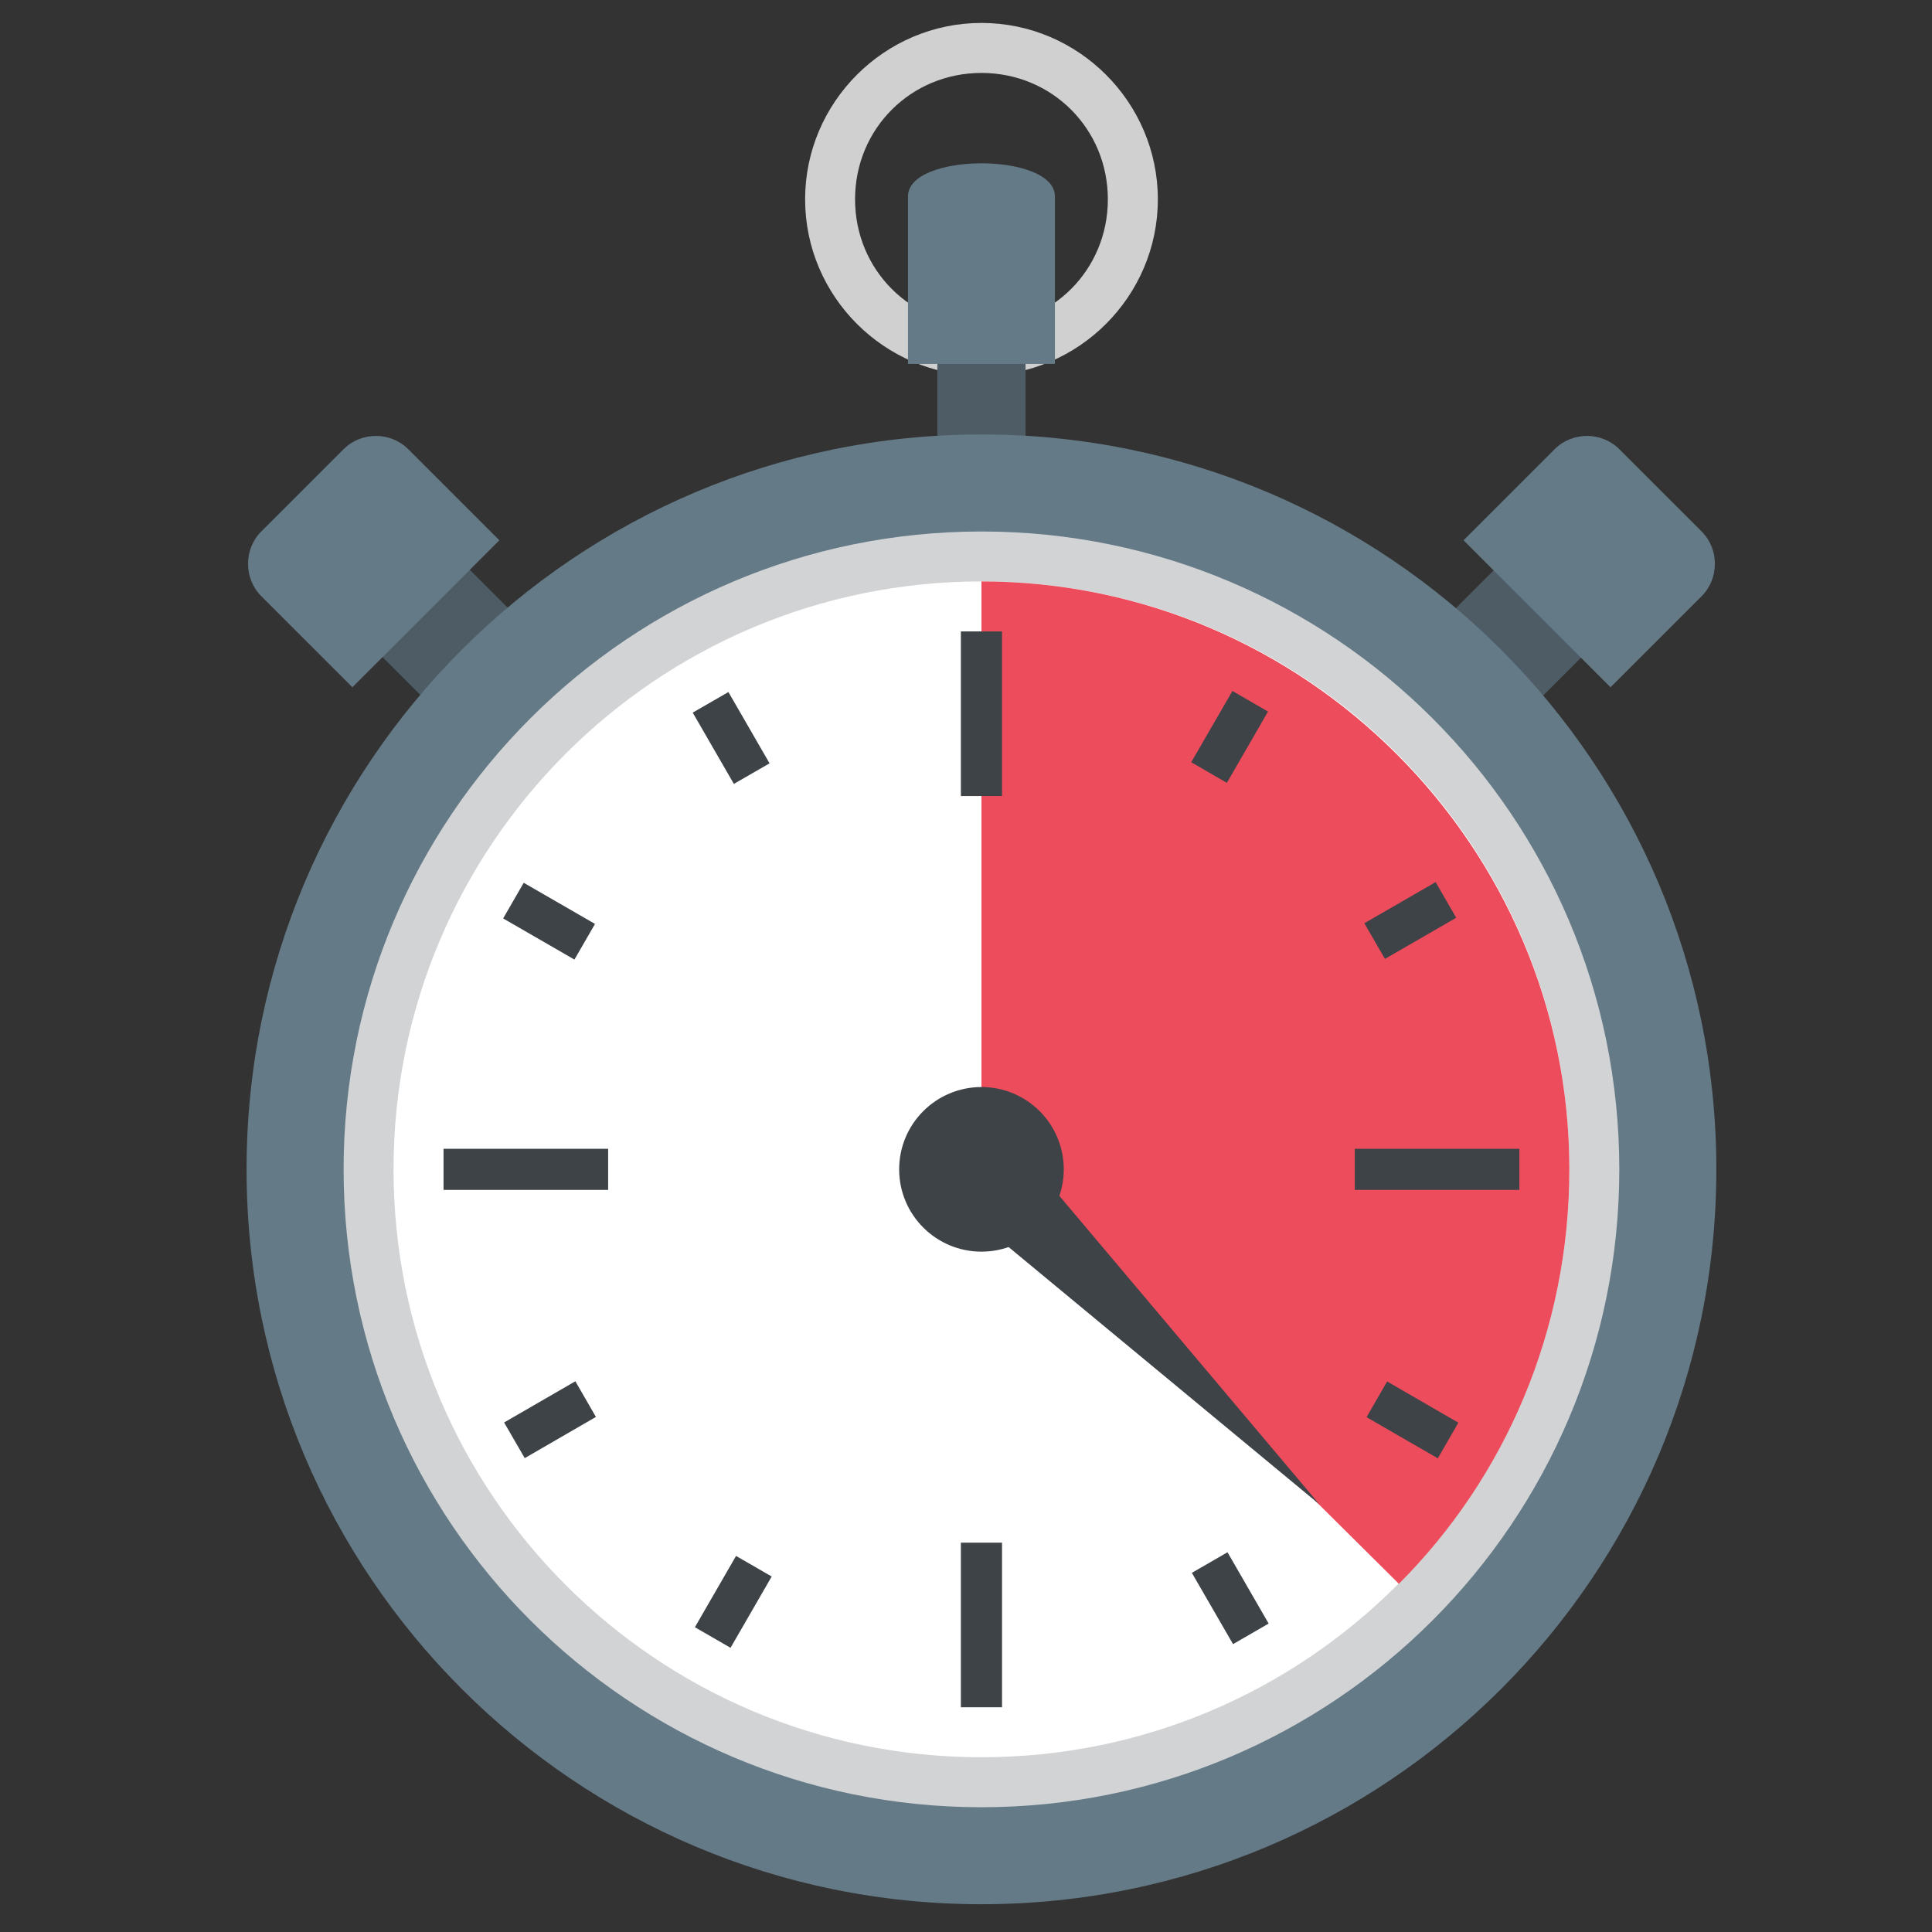 <svg width="40" height="40" viewBox="0 0 40 40" fill="none" xmlns="http://www.w3.org/2000/svg">
<rect x="0" y="0" width="40" height="40" fill="#333333" stroke="none"/>
<g clip-path="url(#clip0_129_40)">
<path d="M20.32 0.475C18.312 0.475 16.669 2.118 16.669 4.127C16.669 6.135 18.312 7.778 20.32 7.778C22.328 7.778 23.972 6.135 23.972 4.127C23.972 2.118 22.328 0.475 20.32 0.475ZM20.32 6.744C18.859 6.744 17.703 5.587 17.703 4.127C17.703 2.666 18.859 1.51 20.32 1.51C21.781 1.51 22.937 2.666 22.937 4.127C22.937 5.587 21.781 6.744 20.32 6.744Z" fill="#D0D0D0"/>
<path d="M19.407 5.709H21.233V9.665H19.407V5.709Z" fill="#4E5C66"/>
<path d="M21.841 7.535H18.799V4.066C18.799 3.153 21.841 3.153 21.841 4.066V7.535Z" fill="#647A87"/>
<path d="M7.38 13.064L9.186 11.257L10.994 13.064L9.188 14.871L7.38 13.064Z" fill="#4E5C66"/>
<path d="M10.339 11.186L7.296 14.229L5.409 12.343C5.044 11.977 5.044 11.369 5.409 11.004L7.114 9.3C7.479 8.934 8.087 8.934 8.452 9.3L10.339 11.186Z" fill="#647A87"/>
<path d="M29.658 13.076L31.466 11.268L33.273 13.076L31.466 14.883L29.658 13.076Z" fill="#4E5C66"/>
<path d="M33.344 14.229L30.301 11.186L32.188 9.3C32.553 8.934 33.161 8.934 33.526 9.3L35.231 11.004C35.596 11.369 35.596 11.977 35.231 12.343L33.344 14.229Z" fill="#647A87"/>
<path d="M20.32 39.425C28.723 39.425 35.535 32.613 35.535 24.21C35.535 15.807 28.723 8.995 20.32 8.995C11.917 8.995 5.105 15.807 5.105 24.21C5.105 32.613 11.917 39.425 20.32 39.425Z" fill="#647A87"/>
<path d="M20.32 37.417C27.614 37.417 33.526 31.504 33.526 24.21C33.526 16.916 27.614 11.004 20.32 11.004C13.026 11.004 7.114 16.916 7.114 24.21C7.114 31.504 13.026 37.417 20.32 37.417Z" fill="#D2D3D5"/>
<path d="M20.32 36.382C27.042 36.382 32.492 30.933 32.492 24.21C32.492 17.488 27.042 12.038 20.32 12.038C13.598 12.038 8.148 17.488 8.148 24.21C8.148 30.933 13.598 36.382 20.32 36.382Z" fill="white"/>
<path d="M32.492 24.21C32.492 27.557 31.153 30.6 28.962 32.791L20.32 24.21V12.038C27.015 12.038 32.492 17.516 32.492 24.21Z" fill="#ED4C5C"/>
<path d="M27.319 31.148L21.111 23.784L19.894 25.001L27.319 31.148ZM19.894 13.073H20.746V16.481H19.894V13.073ZM19.894 31.939H20.746V35.347H19.894V31.939ZM9.183 23.784H12.591V24.636H9.183V23.784ZM28.049 23.784H31.457V24.636H28.049V23.784ZM14.342 14.754L15.081 14.328L15.933 15.804L15.194 16.23L14.342 14.754ZM10.417 19.015L10.843 18.277L12.319 19.129L11.893 19.867L10.417 19.015ZM10.437 29.451L11.912 28.598L12.338 29.336L10.864 30.189L10.437 29.451ZM14.387 33.69L15.239 32.214L15.977 32.64L15.125 34.116L14.387 33.69ZM24.676 32.564L25.414 32.138L26.266 33.614L25.529 34.04L24.676 32.564ZM28.293 29.341L28.719 28.602L30.194 29.455L29.768 30.193L28.293 29.341ZM28.247 19.115L29.723 18.263L30.149 19.001L28.674 19.853L28.247 19.115ZM24.663 15.781L25.516 14.306L26.253 14.732L25.401 16.208L24.663 15.781Z" fill="#3E4347"/>
<path d="M20.32 25.914C21.261 25.914 22.024 25.151 22.024 24.21C22.024 23.269 21.261 22.506 20.32 22.506C19.379 22.506 18.616 23.269 18.616 24.21C18.616 25.151 19.379 25.914 20.32 25.914Z" fill="#3E4347"/>
</g>
<defs>
<clipPath id="clip0_129_40">
<rect width="38.95" height="38.95" fill="white" transform="translate(0.845 0.475)"/>
</clipPath>
</defs>
</svg>
